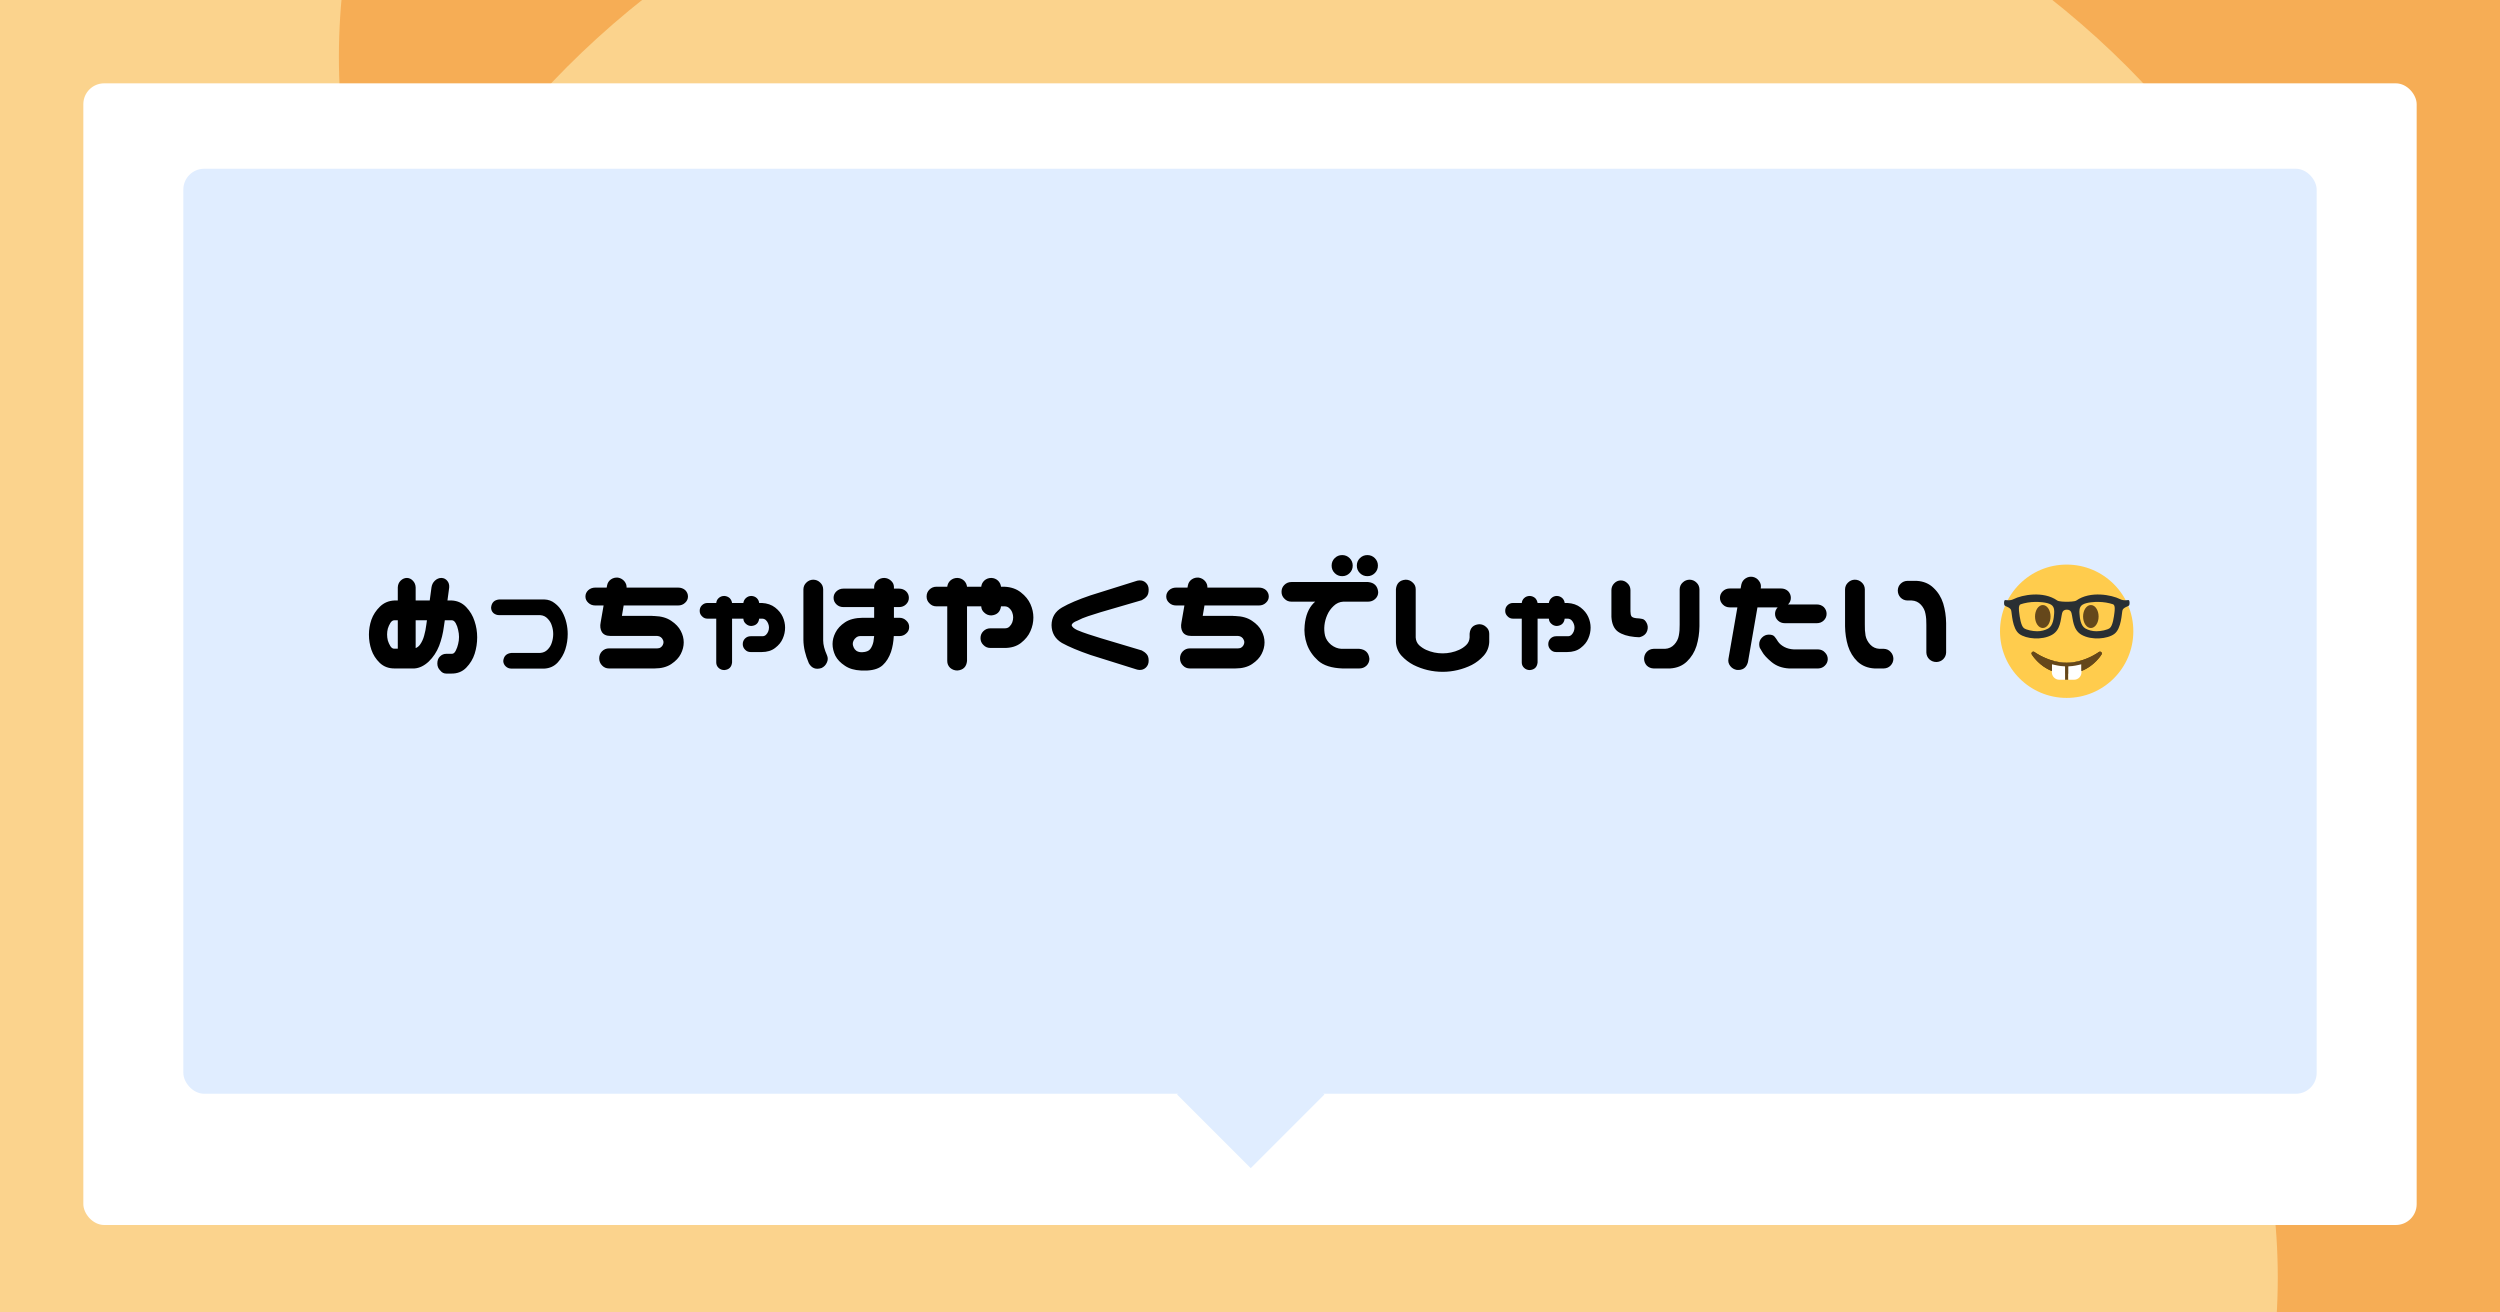 <svg width="1200" height="630" viewBox="0 0 1200 630" fill="none" xmlns="http://www.w3.org/2000/svg">
<g clip-path="url(#clip0_11_78)">
<path d="M1200 0H0V630H1200V0Z" fill="#F6AD55"/>
<g filter="url(#filter0_f_11_78)">
<path d="M617.333 988.05C880.221 988.05 1093.33 820.224 1093.33 613.2C1093.33 406.176 880.221 238.35 617.333 238.35C354.446 238.35 141.333 406.176 141.333 613.2C141.333 820.224 354.446 988.05 617.333 988.05Z" fill="#FBD38D"/>
<path d="M1058.67 518.7C1321.55 518.7 1534.67 350.874 1534.67 143.85C1534.67 -63.174 1321.55 -231 1058.67 -231C795.779 -231 582.667 -63.174 582.667 143.85C582.667 350.874 795.779 518.7 1058.67 518.7Z" fill="#F6AD55"/>
<path d="M214.667 814.8C477.554 814.8 690.667 646.974 690.667 439.95C690.667 232.926 477.554 65.1 214.667 65.1C-48.221 65.1 -261.333 232.926 -261.333 439.95C-261.333 646.974 -48.221 814.8 214.667 814.8Z" fill="#FBD38D"/>
<path d="M101.333 569.1C364.221 569.1 577.333 401.274 577.333 194.25C577.333 -12.774 364.221 -180.6 101.333 -180.6C-161.554 -180.6 -374.667 -12.774 -374.667 194.25C-374.667 401.274 -161.554 569.1 101.333 569.1Z" fill="#FBD38D"/>
<path d="M638.667 402.15C901.554 402.15 1114.67 234.324 1114.67 27.3C1114.67 -179.724 901.554 -347.55 638.667 -347.55C375.779 -347.55 162.667 -179.724 162.667 27.3C162.667 234.324 375.779 402.15 638.667 402.15Z" fill="#F6AD55"/>
<path d="M646.667 638.4C909.554 638.4 1122.67 470.574 1122.67 263.55C1122.67 56.526 909.554 -111.3 646.667 -111.3C383.779 -111.3 170.667 56.526 170.667 263.55C170.667 470.574 383.779 638.4 646.667 638.4Z" fill="#FBD38D"/>
</g>
<rect x="40" y="40" width="1120" height="548" rx="10" fill="white"/>
<rect x="88" y="81" width="1024" height="444" rx="10" fill="#E0EDFF"/>
<rect x="565" y="525.355" width="50" height="50" transform="rotate(-45 565 525.355)" fill="#E0EDFF"/>
</g>
<path d="M195.367 277.406C196.492 277.453 197.453 277.922 198.25 278.812C199.047 279.656 199.469 280.711 199.516 281.977V288.234H206.266L207.109 281.977C207.297 280.664 207.836 279.586 208.727 278.742C209.664 277.852 210.719 277.406 211.891 277.406C213.062 277.453 214 277.922 214.703 278.812C215.406 279.656 215.711 280.711 215.617 281.977L214.773 288.234H216.883C219.602 288.375 221.898 289.43 223.773 291.398C225.648 293.367 226.984 295.617 227.781 298.148C228.625 300.633 229.047 303.211 229.047 305.883C229.047 308.602 228.648 311.227 227.852 313.758C227.055 316.289 225.695 318.539 223.773 320.508C221.898 322.43 219.508 323.367 216.602 323.32H214.211C213.039 323.32 212.078 322.828 211.328 321.844C210.391 320.953 209.922 319.828 209.922 318.469C209.922 317.016 210.344 315.891 211.188 315.094C212.031 314.25 213.039 313.828 214.211 313.828H216.953C217.656 313.828 218.266 313.312 218.781 312.281C219.297 311.25 219.672 310.195 219.906 309.117C220.188 308.039 220.328 306.914 220.328 305.742C220.328 304.664 220.188 303.539 219.906 302.367C219.672 301.195 219.297 300.141 218.781 299.203C218.266 298.266 217.656 297.773 216.953 297.727H213.508L213.086 300.609C212.664 303.938 211.891 307.078 210.766 310.031C209.594 312.984 207.93 315.492 205.773 317.555C203.617 319.57 201.344 320.672 198.953 320.859H189.531C186.625 320.906 184.211 320.016 182.289 318.188C180.414 316.359 179.078 314.273 178.281 311.93C177.484 309.586 177.086 307.148 177.086 304.617C177.086 302.18 177.484 299.789 178.281 297.445C179.125 295.102 180.484 293.016 182.359 291.188C184.234 289.359 186.531 288.375 189.25 288.234H190.938V281.977C190.984 280.664 191.43 279.586 192.273 278.742C193.164 277.852 194.195 277.406 195.367 277.406ZM189.18 297.727C188.477 297.773 187.867 298.219 187.352 299.062C186.836 299.906 186.438 300.797 186.156 301.734C185.922 302.672 185.805 303.609 185.805 304.547C185.805 305.531 185.922 306.492 186.156 307.43C186.438 308.367 186.836 309.258 187.352 310.102C187.867 310.945 188.477 311.367 189.18 311.367H190.938V297.727H189.18ZM201.625 309.398C202.516 308.133 203.172 306.703 203.594 305.109C204.062 303.469 204.414 301.688 204.648 299.766L204.93 297.727H199.516V311.086C200.359 310.758 201.062 310.195 201.625 309.398ZM259.281 295.266H239.594C238.562 295.266 237.648 294.938 236.852 294.281C236.102 293.578 235.727 292.688 235.727 291.609C235.961 289.266 237.25 287.977 239.594 287.742H260.195H261.25C263.172 287.789 264.859 288.398 266.312 289.57C267.812 290.695 269.008 292.078 269.898 293.719C270.789 295.359 271.445 297.094 271.867 298.922C272.289 300.703 272.5 302.508 272.5 304.336C272.5 306.82 272.125 309.258 271.375 311.648C270.625 313.992 269.406 316.102 267.719 317.977C266.031 319.805 263.875 320.789 261.25 320.93H258.719H245.5C244.422 320.93 243.508 320.578 242.758 319.875C242.008 319.172 241.609 318.305 241.562 317.273C241.797 314.93 243.109 313.641 245.5 313.406H259.281C260.734 313.312 261.93 312.773 262.867 311.789C263.852 310.805 264.531 309.656 264.906 308.344C265.328 307.031 265.539 305.695 265.539 304.336C265.539 302.977 265.328 301.664 264.906 300.398C264.531 299.086 263.852 297.938 262.867 296.953C261.93 295.922 260.734 295.359 259.281 295.266ZM281.008 286.336C281.008 285.164 281.453 284.156 282.344 283.312C283.281 282.469 284.406 282.047 285.719 282.047H291.203L291.414 280.922C291.648 279.75 292.258 278.812 293.242 278.109C294.273 277.406 295.422 277.125 296.688 277.266C297.953 277.5 298.984 278.109 299.781 279.094C300.484 279.984 300.812 280.969 300.766 282.047H325.516C326.828 282.047 327.953 282.445 328.891 283.242C329.781 284.133 330.227 285.164 330.227 286.336C330.227 287.508 329.758 288.516 328.82 289.359C327.93 290.203 326.828 290.625 325.516 290.625H299.359L298.516 295.617H312.859C313.141 295.617 313.422 295.641 313.703 295.688H314.125C317.406 295.781 320.102 296.555 322.211 298.008C324.32 299.414 325.844 301.031 326.781 302.859C327.719 304.641 328.188 306.469 328.188 308.344C328.188 310.219 327.719 312.07 326.781 313.898C325.891 315.68 324.367 317.297 322.211 318.75C320.102 320.156 317.406 320.859 314.125 320.859H292.328C291.016 320.859 289.914 320.391 289.023 319.453C288.086 318.516 287.617 317.367 287.617 316.008C287.617 314.695 288.062 313.57 288.953 312.633C289.891 311.695 291.016 311.227 292.328 311.227H315.461C316.164 311.227 316.727 311.062 317.148 310.734C317.617 310.406 317.945 310.031 318.133 309.609C318.367 309.141 318.484 308.672 318.484 308.203C318.484 307.828 318.367 307.43 318.133 307.008C317.945 306.539 317.617 306.141 317.148 305.812C316.727 305.484 316.164 305.297 315.461 305.25H293.031C291.062 305.25 289.68 304.617 288.883 303.352C288.133 302.086 287.945 300.539 288.32 298.711L289.727 290.625H285.719C284.406 290.625 283.305 290.203 282.414 289.359C281.477 288.516 281.008 287.508 281.008 286.336ZM335.852 293.227C335.852 292.148 336.203 291.258 336.906 290.555C337.656 289.805 338.547 289.43 339.578 289.43H343.797C343.891 288.492 344.266 287.719 344.922 287.109C345.672 286.406 346.586 286.055 347.664 286.055C348.648 286.102 349.516 286.453 350.266 287.109C350.875 287.766 351.25 288.539 351.391 289.43H356.805C356.945 288.492 357.344 287.719 358 287.109C358.75 286.406 359.641 286.055 360.672 286.055C361.703 286.102 362.57 286.453 363.273 287.109C363.93 287.766 364.305 288.539 364.398 289.43H365.734C368.266 289.57 370.375 290.297 372.062 291.609C373.75 292.922 374.969 294.422 375.719 296.109C376.469 297.797 376.844 299.508 376.844 301.242C376.844 303.07 376.469 304.828 375.719 306.516C375.016 308.203 373.797 309.703 372.062 311.016C370.375 312.328 368.219 312.984 365.594 312.984H360.32C359.242 312.984 358.352 312.609 357.648 311.859C356.898 311.109 356.523 310.219 356.523 309.188C356.523 308.156 356.875 307.266 357.578 306.516C358.328 305.766 359.242 305.391 360.32 305.391H365.945C366.648 305.391 367.234 305.156 367.703 304.688C368.172 304.219 368.523 303.68 368.758 303.07C368.992 302.461 369.109 301.828 369.109 301.172C369.109 300.609 368.992 300.023 368.758 299.414C368.523 298.758 368.172 298.195 367.703 297.727C367.234 297.258 366.648 297 365.945 296.953H364.398C364.117 299.109 362.875 300.281 360.672 300.469C359.641 300.469 358.75 300.117 358 299.414C357.25 298.758 356.852 297.938 356.805 296.953H351.391V317.977C351.156 320.227 349.914 321.445 347.664 321.633C346.586 321.633 345.672 321.281 344.922 320.578C344.172 319.875 343.797 319.008 343.797 317.977V296.953H339.578C338.547 296.953 337.68 296.578 336.977 295.828C336.227 295.125 335.852 294.258 335.852 293.227ZM424.445 277.406C425.711 277.453 426.789 277.898 427.68 278.742C428.57 279.539 429.039 280.5 429.086 281.625V282.539H431.547C432.859 282.539 433.984 282.961 434.922 283.805C435.812 284.695 436.258 285.75 436.258 286.969C436.258 288.188 435.789 289.242 434.852 290.133C433.961 290.977 432.859 291.398 431.547 291.398H429.086V296.531H431.688C433 296.531 434.102 296.977 434.992 297.867C435.93 298.711 436.398 299.742 436.398 300.961C436.398 302.227 435.93 303.258 434.992 304.055C434.102 304.898 433 305.32 431.688 305.32H429.016C428.875 308.086 428.43 310.617 427.68 312.914C426.742 315.586 425.43 317.695 423.742 319.242C422.102 320.789 419.641 321.656 416.359 321.844H413.266C410.172 321.703 407.617 320.953 405.602 319.594C403.445 318.188 401.898 316.57 400.961 314.742C400.07 312.867 399.625 310.992 399.625 309.117C399.625 307.289 400.094 305.461 401.031 303.633C401.969 301.758 403.492 300.117 405.602 298.711C407.711 297.305 410.547 296.578 414.109 296.531H419.594V291.398H404.828C403.516 291.398 402.414 290.977 401.523 290.133C400.586 289.242 400.117 288.188 400.117 286.969C400.117 285.75 400.562 284.719 401.453 283.875C402.391 282.984 403.516 282.539 404.828 282.539H419.594V281.625C419.641 280.5 420.133 279.516 421.07 278.672C422.008 277.828 423.133 277.406 424.445 277.406ZM390.273 278.25C391.586 278.25 392.711 278.695 393.648 279.586C394.586 280.43 395.078 281.508 395.125 282.82V307.43C395.125 309.445 395.734 311.812 396.953 314.531C397.469 315.703 397.445 316.875 396.883 318.047C396.367 319.219 395.523 320.086 394.352 320.648C391.633 321.539 389.594 320.766 388.234 318.328C386.547 314.438 385.68 310.711 385.633 307.148V282.82C385.68 281.555 386.148 280.5 387.039 279.656C387.93 278.766 389.008 278.297 390.273 278.25ZM417.695 311.578C418.398 310.688 418.914 309.516 419.242 308.062C419.383 307.266 419.5 306.352 419.594 305.32H413.266C412.375 305.273 411.625 305.484 411.016 305.953C410.453 306.375 410.031 306.867 409.75 307.43C409.469 307.945 409.328 308.508 409.328 309.117C409.328 309.492 409.469 310.031 409.75 310.734C410.031 311.391 410.453 311.93 411.016 312.352C411.625 312.773 412.375 313.008 413.266 313.055H413.969C415.75 312.961 416.992 312.469 417.695 311.578ZM444.766 286.336C444.766 285.023 445.211 283.922 446.102 283.031C447.039 282.094 448.164 281.625 449.477 281.625H454.68C454.82 280.453 455.312 279.469 456.156 278.672C457.094 277.828 458.219 277.406 459.531 277.406C460.797 277.453 461.875 277.898 462.766 278.742C463.562 279.539 464.031 280.5 464.172 281.625H470.992C471.133 280.453 471.625 279.469 472.469 278.672C473.406 277.828 474.531 277.406 475.844 277.406C477.109 277.453 478.188 277.898 479.078 278.742C479.875 279.539 480.344 280.5 480.484 281.625H482.102C485.289 281.766 487.938 282.68 490.047 284.367C492.156 286.008 493.68 287.883 494.617 289.992C495.555 292.102 496.023 294.234 496.023 296.391C496.023 298.641 495.555 300.82 494.617 302.93C493.727 305.039 492.203 306.938 490.047 308.625C487.938 310.266 485.242 311.062 481.961 311.016H475.352C474.039 311.016 472.938 310.547 472.047 309.609C471.109 308.719 470.641 307.617 470.641 306.305C470.641 304.992 471.086 303.891 471.977 303C472.914 302.062 474.039 301.594 475.352 301.594H482.383C483.273 301.594 484 301.312 484.562 300.75C485.172 300.141 485.617 299.461 485.898 298.711C486.18 297.914 486.32 297.117 486.32 296.32C486.32 295.57 486.18 294.82 485.898 294.07C485.617 293.273 485.172 292.594 484.562 292.031C484 291.422 483.273 291.094 482.383 291.047H480.484C480.109 293.719 478.562 295.172 475.844 295.406C474.531 295.406 473.406 294.961 472.469 294.07C471.531 293.273 471.039 292.266 470.992 291.047H464.172V317.273C463.891 320.086 462.344 321.609 459.531 321.844C458.219 321.844 457.07 321.422 456.086 320.578C455.148 319.688 454.68 318.586 454.68 317.273V291.047H449.477C448.164 291.047 447.062 290.578 446.172 289.641C445.234 288.75 444.766 287.648 444.766 286.336ZM509.734 308.625C506.453 306.656 504.789 303.797 504.742 300.047C504.789 296.344 506.453 293.531 509.734 291.609C513.062 289.688 517.633 287.742 523.445 285.773L545.172 278.953C545.641 278.766 546.18 278.648 546.789 278.602C548.055 278.508 549.133 278.883 550.023 279.727C550.914 280.57 551.359 281.672 551.359 283.031C551.359 284.531 551.031 285.633 550.375 286.336C549.766 287.039 548.992 287.625 548.055 288.094L528.297 293.859C526.188 294.516 524.195 295.148 522.32 295.758C520.445 296.367 518.711 297.094 517.117 297.938C515.477 298.547 514.562 299.25 514.375 300.047C514.562 300.891 515.453 301.688 517.047 302.438C518.688 303.141 520.445 303.797 522.32 304.406C524.195 305.016 526.188 305.648 528.297 306.305L548.055 312.211C548.992 312.68 549.766 313.266 550.375 313.969C551.031 314.672 551.359 315.727 551.359 317.133C551.359 318.492 550.914 319.594 550.023 320.438C549.133 321.281 548.055 321.656 546.789 321.562C546.18 321.516 545.641 321.398 545.172 321.211L523.445 314.391C517.727 312.422 513.156 310.5 509.734 308.625ZM559.797 286.336C559.797 285.164 560.242 284.156 561.133 283.312C562.07 282.469 563.195 282.047 564.508 282.047H569.992L570.203 280.922C570.438 279.75 571.047 278.812 572.031 278.109C573.062 277.406 574.211 277.125 575.477 277.266C576.742 277.5 577.773 278.109 578.57 279.094C579.273 279.984 579.602 280.969 579.555 282.047H604.305C605.617 282.047 606.742 282.445 607.68 283.242C608.57 284.133 609.016 285.164 609.016 286.336C609.016 287.508 608.547 288.516 607.609 289.359C606.719 290.203 605.617 290.625 604.305 290.625H578.148L577.305 295.617H591.648C591.93 295.617 592.211 295.641 592.492 295.688H592.914C596.195 295.781 598.891 296.555 601 298.008C603.109 299.414 604.633 301.031 605.57 302.859C606.508 304.641 606.977 306.469 606.977 308.344C606.977 310.219 606.508 312.07 605.57 313.898C604.68 315.68 603.156 317.297 601 318.75C598.891 320.156 596.195 320.859 592.914 320.859H571.117C569.805 320.859 568.703 320.391 567.812 319.453C566.875 318.516 566.406 317.367 566.406 316.008C566.406 314.695 566.852 313.57 567.742 312.633C568.68 311.695 569.805 311.227 571.117 311.227H594.25C594.953 311.227 595.516 311.062 595.938 310.734C596.406 310.406 596.734 310.031 596.922 309.609C597.156 309.141 597.273 308.672 597.273 308.203C597.273 307.828 597.156 307.43 596.922 307.008C596.734 306.539 596.406 306.141 595.938 305.812C595.516 305.484 594.953 305.297 594.25 305.25H571.82C569.852 305.25 568.469 304.617 567.672 303.352C566.922 302.086 566.734 300.539 567.109 298.711L568.516 290.625H564.508C563.195 290.625 562.094 290.203 561.203 289.359C560.266 288.516 559.797 287.508 559.797 286.336ZM639.18 271.5C639.18 270.094 639.672 268.898 640.656 267.914C641.641 266.93 642.836 266.438 644.242 266.438C645.648 266.438 646.844 266.93 647.828 267.914C648.812 268.898 649.305 270.094 649.305 271.5C649.305 272.906 648.812 274.102 647.828 275.086C646.844 276.07 645.648 276.562 644.242 276.562C642.836 276.562 641.641 276.07 640.656 275.086C639.672 274.102 639.18 272.906 639.18 271.5ZM651.273 271.5C651.273 270.094 651.766 268.898 652.75 267.914C653.734 266.93 654.93 266.438 656.336 266.438C657.742 266.438 658.938 266.93 659.922 267.914C660.906 268.898 661.398 270.094 661.398 271.5C661.398 272.906 660.906 274.102 659.922 275.086C658.938 276.07 657.742 276.562 656.336 276.562C654.93 276.562 653.734 276.07 652.75 275.086C651.766 274.102 651.273 272.906 651.273 271.5ZM615.133 284.086C615.133 282.773 615.578 281.672 616.469 280.781C617.406 279.844 618.531 279.375 619.844 279.375H647.055H651.484H656.688C659.641 279.656 661.258 281.273 661.539 284.227C661.539 285.539 661.047 286.641 660.062 287.531C659.125 288.375 658 288.797 656.688 288.797H651.484H644.805C643.023 288.891 641.477 289.57 640.164 290.836C638.805 292.102 637.773 293.555 637.07 295.195C636.367 296.789 635.922 298.43 635.734 300.117C635.547 301.805 635.641 303.469 636.016 305.109C636.438 306.75 637.398 308.203 638.898 309.469C640.445 310.688 642.109 311.344 643.891 311.438H652.469C655.422 311.719 657.039 313.336 657.32 316.289C657.273 317.602 656.781 318.703 655.844 319.594C654.906 320.438 653.781 320.859 652.469 320.859H644.383C639.18 320.672 635.289 319.43 632.711 317.133C630.133 314.789 628.328 312.141 627.297 309.188C626.266 306.234 625.914 303.211 626.242 300.117C626.664 295.523 628.094 291.984 630.531 289.5C630.766 289.266 631.023 289.031 631.305 288.797H619.844C618.531 288.797 617.43 288.328 616.539 287.391C615.602 286.5 615.133 285.398 615.133 284.086ZM692.477 322.477C690.039 322.477 687.625 322.195 685.234 321.633C682.891 321.07 680.641 320.25 678.484 319.172C676.328 318.047 674.406 316.57 672.719 314.742C671.078 312.914 670.188 310.734 670.047 308.203V305.25V282.82C670.328 280.008 671.875 278.484 674.688 278.25C676 278.25 677.125 278.695 678.062 279.586C679.047 280.43 679.539 281.508 679.539 282.82V306.023C679.633 307.477 680.172 308.695 681.156 309.68C682.188 310.617 683.312 311.367 684.531 311.93C685.797 312.492 687.086 312.914 688.398 313.195C689.758 313.477 691.117 313.617 692.477 313.617C693.836 313.617 695.172 313.477 696.484 313.195C697.844 312.914 699.133 312.492 700.352 311.93C701.617 311.367 702.742 310.617 703.727 309.68C704.758 308.695 705.32 307.477 705.414 306.023V304.195C705.648 301.383 707.172 299.859 709.984 299.625C711.297 299.625 712.422 300.07 713.359 300.961C714.344 301.805 714.836 302.883 714.836 304.195V305.25V308.203C714.695 310.734 713.805 312.914 712.164 314.742C710.523 316.57 708.625 318.047 706.469 319.172C704.312 320.25 702.039 321.07 699.648 321.633C697.305 322.195 694.914 322.477 692.477 322.477ZM722.5 293.227C722.5 292.148 722.852 291.258 723.555 290.555C724.305 289.805 725.195 289.43 726.227 289.43H730.445C730.539 288.492 730.914 287.719 731.57 287.109C732.32 286.406 733.234 286.055 734.312 286.055C735.297 286.102 736.164 286.453 736.914 287.109C737.523 287.766 737.898 288.539 738.039 289.43H743.453C743.594 288.492 743.992 287.719 744.648 287.109C745.398 286.406 746.289 286.055 747.32 286.055C748.352 286.102 749.219 286.453 749.922 287.109C750.578 287.766 750.953 288.539 751.047 289.43H752.383C754.914 289.57 757.023 290.297 758.711 291.609C760.398 292.922 761.617 294.422 762.367 296.109C763.117 297.797 763.492 299.508 763.492 301.242C763.492 303.07 763.117 304.828 762.367 306.516C761.664 308.203 760.445 309.703 758.711 311.016C757.023 312.328 754.867 312.984 752.242 312.984H746.969C745.891 312.984 745 312.609 744.297 311.859C743.547 311.109 743.172 310.219 743.172 309.188C743.172 308.156 743.523 307.266 744.227 306.516C744.977 305.766 745.891 305.391 746.969 305.391H752.594C753.297 305.391 753.883 305.156 754.352 304.688C754.82 304.219 755.172 303.68 755.406 303.07C755.641 302.461 755.758 301.828 755.758 301.172C755.758 300.609 755.641 300.023 755.406 299.414C755.172 298.758 754.82 298.195 754.352 297.727C753.883 297.258 753.297 297 752.594 296.953H751.047C750.766 299.109 749.523 300.281 747.32 300.469C746.289 300.469 745.398 300.117 744.648 299.414C743.898 298.758 743.5 297.938 743.453 296.953H738.039V317.977C737.805 320.227 736.562 321.445 734.312 321.633C733.234 321.633 732.32 321.281 731.57 320.578C730.82 319.875 730.445 319.008 730.445 317.977V296.953H726.227C725.195 296.953 724.328 296.578 723.625 295.828C722.875 295.125 722.5 294.258 722.5 293.227ZM811.094 278.25C812.359 278.297 813.438 278.766 814.328 279.656C815.219 280.5 815.688 281.555 815.734 282.82V300.609C815.688 303.938 815.219 307.078 814.328 310.031C813.391 312.984 811.844 315.492 809.688 317.555C807.578 319.57 804.883 320.672 801.602 320.859H793.727C792.461 320.812 791.383 320.367 790.492 319.523C789.648 318.633 789.203 317.555 789.156 316.289C789.156 314.977 789.578 313.852 790.422 312.914C791.312 311.977 792.414 311.484 793.727 311.438H799.211C800.992 311.344 802.469 310.664 803.641 309.398C804.812 308.133 805.539 306.703 805.82 305.109C806.148 303.469 806.289 301.688 806.242 299.766V282.82C806.289 281.508 806.781 280.43 807.719 279.586C808.656 278.695 809.781 278.25 811.094 278.25ZM786.836 305.883L784.656 305.742C781.234 305.414 778.562 304.57 776.641 303.211C774.719 301.805 773.664 299.438 773.477 296.109V283.172C773.523 281.906 773.969 280.852 774.812 280.008C775.656 279.117 776.688 278.648 777.906 278.602C779.172 278.602 780.25 279.047 781.141 279.938C782.078 280.781 782.57 281.859 782.617 283.172V293.438C782.617 294.516 782.781 295.312 783.109 295.828C783.438 296.297 784.211 296.602 785.43 296.742C786.555 296.789 787.516 296.906 788.312 297.094C789.109 297.234 789.812 297.891 790.422 299.062C790.984 300.188 791.078 301.383 790.703 302.648C790.328 303.867 789.578 304.758 788.453 305.32C787.891 305.602 787.352 305.789 786.836 305.883ZM841.398 276.914C842.664 277.195 843.648 277.852 844.352 278.883C845.102 279.867 845.383 280.969 845.195 282.188L845.125 282.469H854.898C856.211 282.469 857.336 282.891 858.273 283.734C859.164 284.672 859.609 285.75 859.609 286.969C859.609 288.188 859.164 289.242 858.273 290.133H872.055C873.367 290.133 874.492 290.555 875.43 291.398C876.32 292.336 876.766 293.414 876.766 294.633C876.766 295.898 876.297 296.977 875.359 297.867C874.469 298.711 873.367 299.133 872.055 299.133H856.727C855.414 299.133 854.312 298.711 853.422 297.867C852.484 296.977 852.016 295.898 852.016 294.633C852.016 293.461 852.438 292.43 853.281 291.539H843.578L839.008 317.836C838.258 320.555 836.477 321.797 833.664 321.562C832.352 321.328 831.297 320.695 830.5 319.664C829.703 318.633 829.422 317.484 829.656 316.219L833.945 291.539H830.289C828.977 291.539 827.875 291.094 826.984 290.203C826.047 289.266 825.578 288.188 825.578 286.969C825.578 285.75 826.023 284.695 826.914 283.805C827.852 282.914 828.977 282.469 830.289 282.469H835.492L835.844 280.57C836.125 279.305 836.805 278.32 837.883 277.617C838.961 276.914 840.133 276.68 841.398 276.914ZM844.703 310.945C844.516 310.43 844.422 309.867 844.422 309.258C844.422 307.992 844.867 306.914 845.758 306.023C846.695 305.086 847.797 304.617 849.062 304.617C850.375 304.617 851.289 304.945 851.805 305.602C852.32 306.211 852.859 306.984 853.422 307.922C854.125 308.953 855.133 309.82 856.445 310.523C857.758 311.227 859.305 311.625 861.086 311.719H872.758C874.07 311.766 875.148 312.258 875.992 313.195C876.883 314.086 877.328 315.164 877.328 316.43C877.281 317.648 876.812 318.68 875.922 319.523C875.078 320.367 874.023 320.812 872.758 320.859H858.695C855.367 320.672 852.578 319.641 850.328 317.766C848.078 315.891 846.578 314.25 845.828 312.844L844.703 310.945ZM890.266 278.25C891.578 278.25 892.703 278.695 893.641 279.586C894.578 280.43 895.07 281.508 895.117 282.82V299.766C895.07 301.688 895.188 303.469 895.469 305.109C895.797 306.703 896.547 308.133 897.719 309.398C898.891 310.664 900.367 311.344 902.148 311.438H904.258C905.57 311.484 906.648 311.977 907.492 312.914C908.383 313.852 908.828 314.977 908.828 316.289C908.781 317.555 908.312 318.633 907.422 319.523C906.578 320.367 905.523 320.812 904.258 320.859H899.758C896.477 320.672 893.758 319.57 891.602 317.555C889.492 315.492 887.969 312.984 887.031 310.031C886.141 307.078 885.672 303.938 885.625 300.609V282.82C885.672 281.555 886.141 280.5 887.031 279.656C887.922 278.766 889 278.297 890.266 278.25ZM929.5 317.766C928.188 317.766 927.062 317.344 926.125 316.5C925.188 315.609 924.695 314.508 924.648 313.195V299.906C924.695 297.984 924.555 296.227 924.227 294.633C923.945 292.992 923.219 291.539 922.047 290.273C920.875 289.008 919.398 288.328 917.617 288.234H915.508C914.195 288.188 913.094 287.695 912.203 286.758C911.359 285.82 910.938 284.695 910.938 283.383C910.984 282.117 911.43 281.062 912.273 280.219C913.164 279.328 914.242 278.859 915.508 278.812H920.008C923.289 279 925.984 280.125 928.094 282.188C930.25 284.203 931.797 286.688 932.734 289.641C933.625 292.594 934.094 295.734 934.141 299.062V313.195C934.094 314.461 933.625 315.539 932.734 316.43C931.844 317.273 930.766 317.719 929.5 317.766Z" fill="black"/>
<g clip-path="url(#clip1_11_78)">
<path d="M992 335C1009.67 335 1024 320.673 1024 303C1024 285.327 1009.67 271 992 271C974.327 271 960 285.327 960 303C960 320.673 974.327 335 992 335Z" fill="#FFCC4D"/>
<path d="M1008.6 313.007C1008.44 312.869 1008.25 312.789 1008.04 312.779C1007.83 312.77 1007.63 312.832 1007.47 312.956C1007.4 313.007 1000.49 318.111 992 318.111C983.527 318.111 976.601 313.007 976.533 312.956C976.368 312.832 976.166 312.769 975.96 312.778C975.754 312.788 975.558 312.868 975.405 313.006C975.251 313.144 975.151 313.331 975.121 313.535C975.09 313.739 975.131 313.947 975.237 314.124C975.467 314.506 980.956 323.444 992 323.444C1003.04 323.444 1008.54 314.506 1008.76 314.124C1008.87 313.947 1008.91 313.739 1008.88 313.535C1008.85 313.332 1008.75 313.145 1008.6 313.007Z" fill="#664500"/>
<path d="M992 318.273C991.737 318.273 991.483 318.253 991.221 318.244V326.273H992.777V318.243C992.519 318.252 992.263 318.273 992 318.273Z" fill="#65471B"/>
<path d="M999.111 317.222C999.14 317.215 996.533 317.894 994.763 318.086C994.112 318.161 993.452 318.221 992.777 318.244V326.275H995.556C997.511 326.275 999.111 324.675 999.111 322.719V317.222ZM984.889 317.222C984.86 317.215 987.467 317.894 989.237 318.086C989.888 318.161 990.548 318.221 991.223 318.244V326.275H988.444C986.489 326.275 984.889 324.675 984.889 322.719V317.222Z" fill="white"/>
<path d="M1008.6 313.007C1008.44 312.869 1008.25 312.789 1008.04 312.779C1007.83 312.77 1007.63 312.832 1007.47 312.956C1007.41 312.995 1003.45 315.921 997.847 317.347C997.06 317.548 994.533 318.111 992.005 318.113C989.474 318.113 986.94 317.548 986.153 317.347C980.549 315.921 976.587 312.995 976.533 312.956C976.368 312.834 976.166 312.773 975.961 312.784C975.757 312.794 975.562 312.874 975.409 313.011C975.257 313.149 975.157 313.334 975.125 313.537C975.094 313.739 975.134 313.947 975.237 314.124C975.41 314.412 978.588 319.576 984.889 322.09V318.838C984.86 318.831 987.467 319.51 989.237 319.702C989.888 319.777 990.548 319.837 991.223 319.86C991.483 319.869 991.737 319.889 992 319.889C992.263 319.889 992.517 319.869 992.779 319.86C993.454 319.837 994.114 319.779 994.764 319.702C996.535 319.51 999.141 318.831 999.113 318.838V322.09C1005.41 319.576 1008.59 314.412 1008.76 314.124C1008.87 313.947 1008.91 313.739 1008.88 313.535C1008.85 313.331 1008.75 313.145 1008.6 313.007ZM1007.33 295.932C1007.33 298.979 1005.66 301.45 1003.61 301.45C1001.55 301.45 999.879 298.979 999.879 295.932C999.879 292.884 1001.55 290.413 1003.61 290.413C1005.66 290.413 1007.33 292.884 1007.33 295.932ZM976.812 295.932C976.812 298.979 978.48 301.45 980.539 301.45C982.596 301.45 984.265 298.979 984.265 295.932C984.265 292.884 982.597 290.413 980.539 290.413C978.48 290.413 976.812 292.884 976.812 295.932Z" fill="#65471B"/>
<path d="M1021.88 288.115C1021.58 287.82 1019.63 288.602 1017.66 287.597C1013.59 285.524 1003.31 283.524 996.619 288.266C995.902 288.772 992.908 288.858 992.071 288.822C991.234 288.86 988.24 288.774 987.524 288.266C980.834 283.524 970.555 285.524 966.487 287.597C964.516 288.602 962.567 287.82 962.263 288.115C961.824 288.54 961.824 290.241 962.265 290.668C962.702 291.092 964.891 291.583 965.326 292.858C965.765 294.134 965.769 301.672 969.26 304.278C972.53 306.717 980.156 307.452 984.99 304.701C989.207 302.303 989.06 297.254 989.833 294.246C990.108 293.174 990.885 292.634 992.073 292.634C993.26 292.634 994.037 293.174 994.313 294.246C995.086 297.252 994.937 302.303 999.156 304.701C1003.99 307.45 1011.62 306.716 1014.88 304.278C1018.38 301.674 1018.38 294.134 1018.82 292.858C1019.25 291.583 1021.44 291.091 1021.88 290.668C1022.32 290.241 1022.32 288.54 1021.88 288.115ZM985.98 294.604C985.844 296.568 985.493 300.34 983.141 301.679C981.7 302.5 979.82 303 977.854 303H977.852C975.675 303 972.656 302.383 971.476 301.503C970 300.403 969.438 295.873 969.227 294.179C969.092 293.1 968.729 290.463 969.916 290.058C971.801 289.416 974.43 288.915 977.12 288.915C978.352 288.915 982.491 288.991 984.507 290.232C986.293 291.329 986.057 293.523 985.98 294.604ZM1014.92 294.154C1014.71 295.85 1014.15 300.403 1012.67 301.503C1011.49 302.383 1008.47 303 1006.29 303H1006.29C1004.32 303 1002.45 302.5 1001 301.679C998.651 300.342 998.3 296.593 998.164 294.628C998.089 293.548 997.851 291.338 999.637 290.241C1001.66 289 1005.79 288.915 1007.02 288.915C1009.71 288.915 1012.34 289.407 1014.23 290.049C1015.42 290.454 1015.05 293.075 1014.92 294.154Z" fill="#292F33"/>
</g>
<defs>
<filter id="filter0_f_11_78" x="-696.667" y="-669.55" width="2553.33" height="1979.6" filterUnits="userSpaceOnUse" color-interpolation-filters="sRGB">
<feFlood flood-opacity="0" result="BackgroundImageFix"/>
<feBlend mode="normal" in="SourceGraphic" in2="BackgroundImageFix" result="shape"/>
<feGaussianBlur stdDeviation="161" result="effect1_foregroundBlur_11_78"/>
</filter>
<clipPath id="clip0_11_78">
<rect width="1200" height="630" fill="white"/>
</clipPath>
<clipPath id="clip1_11_78">
<rect width="64" height="64" fill="white" transform="translate(960 271)"/>
</clipPath>
</defs>
</svg>
